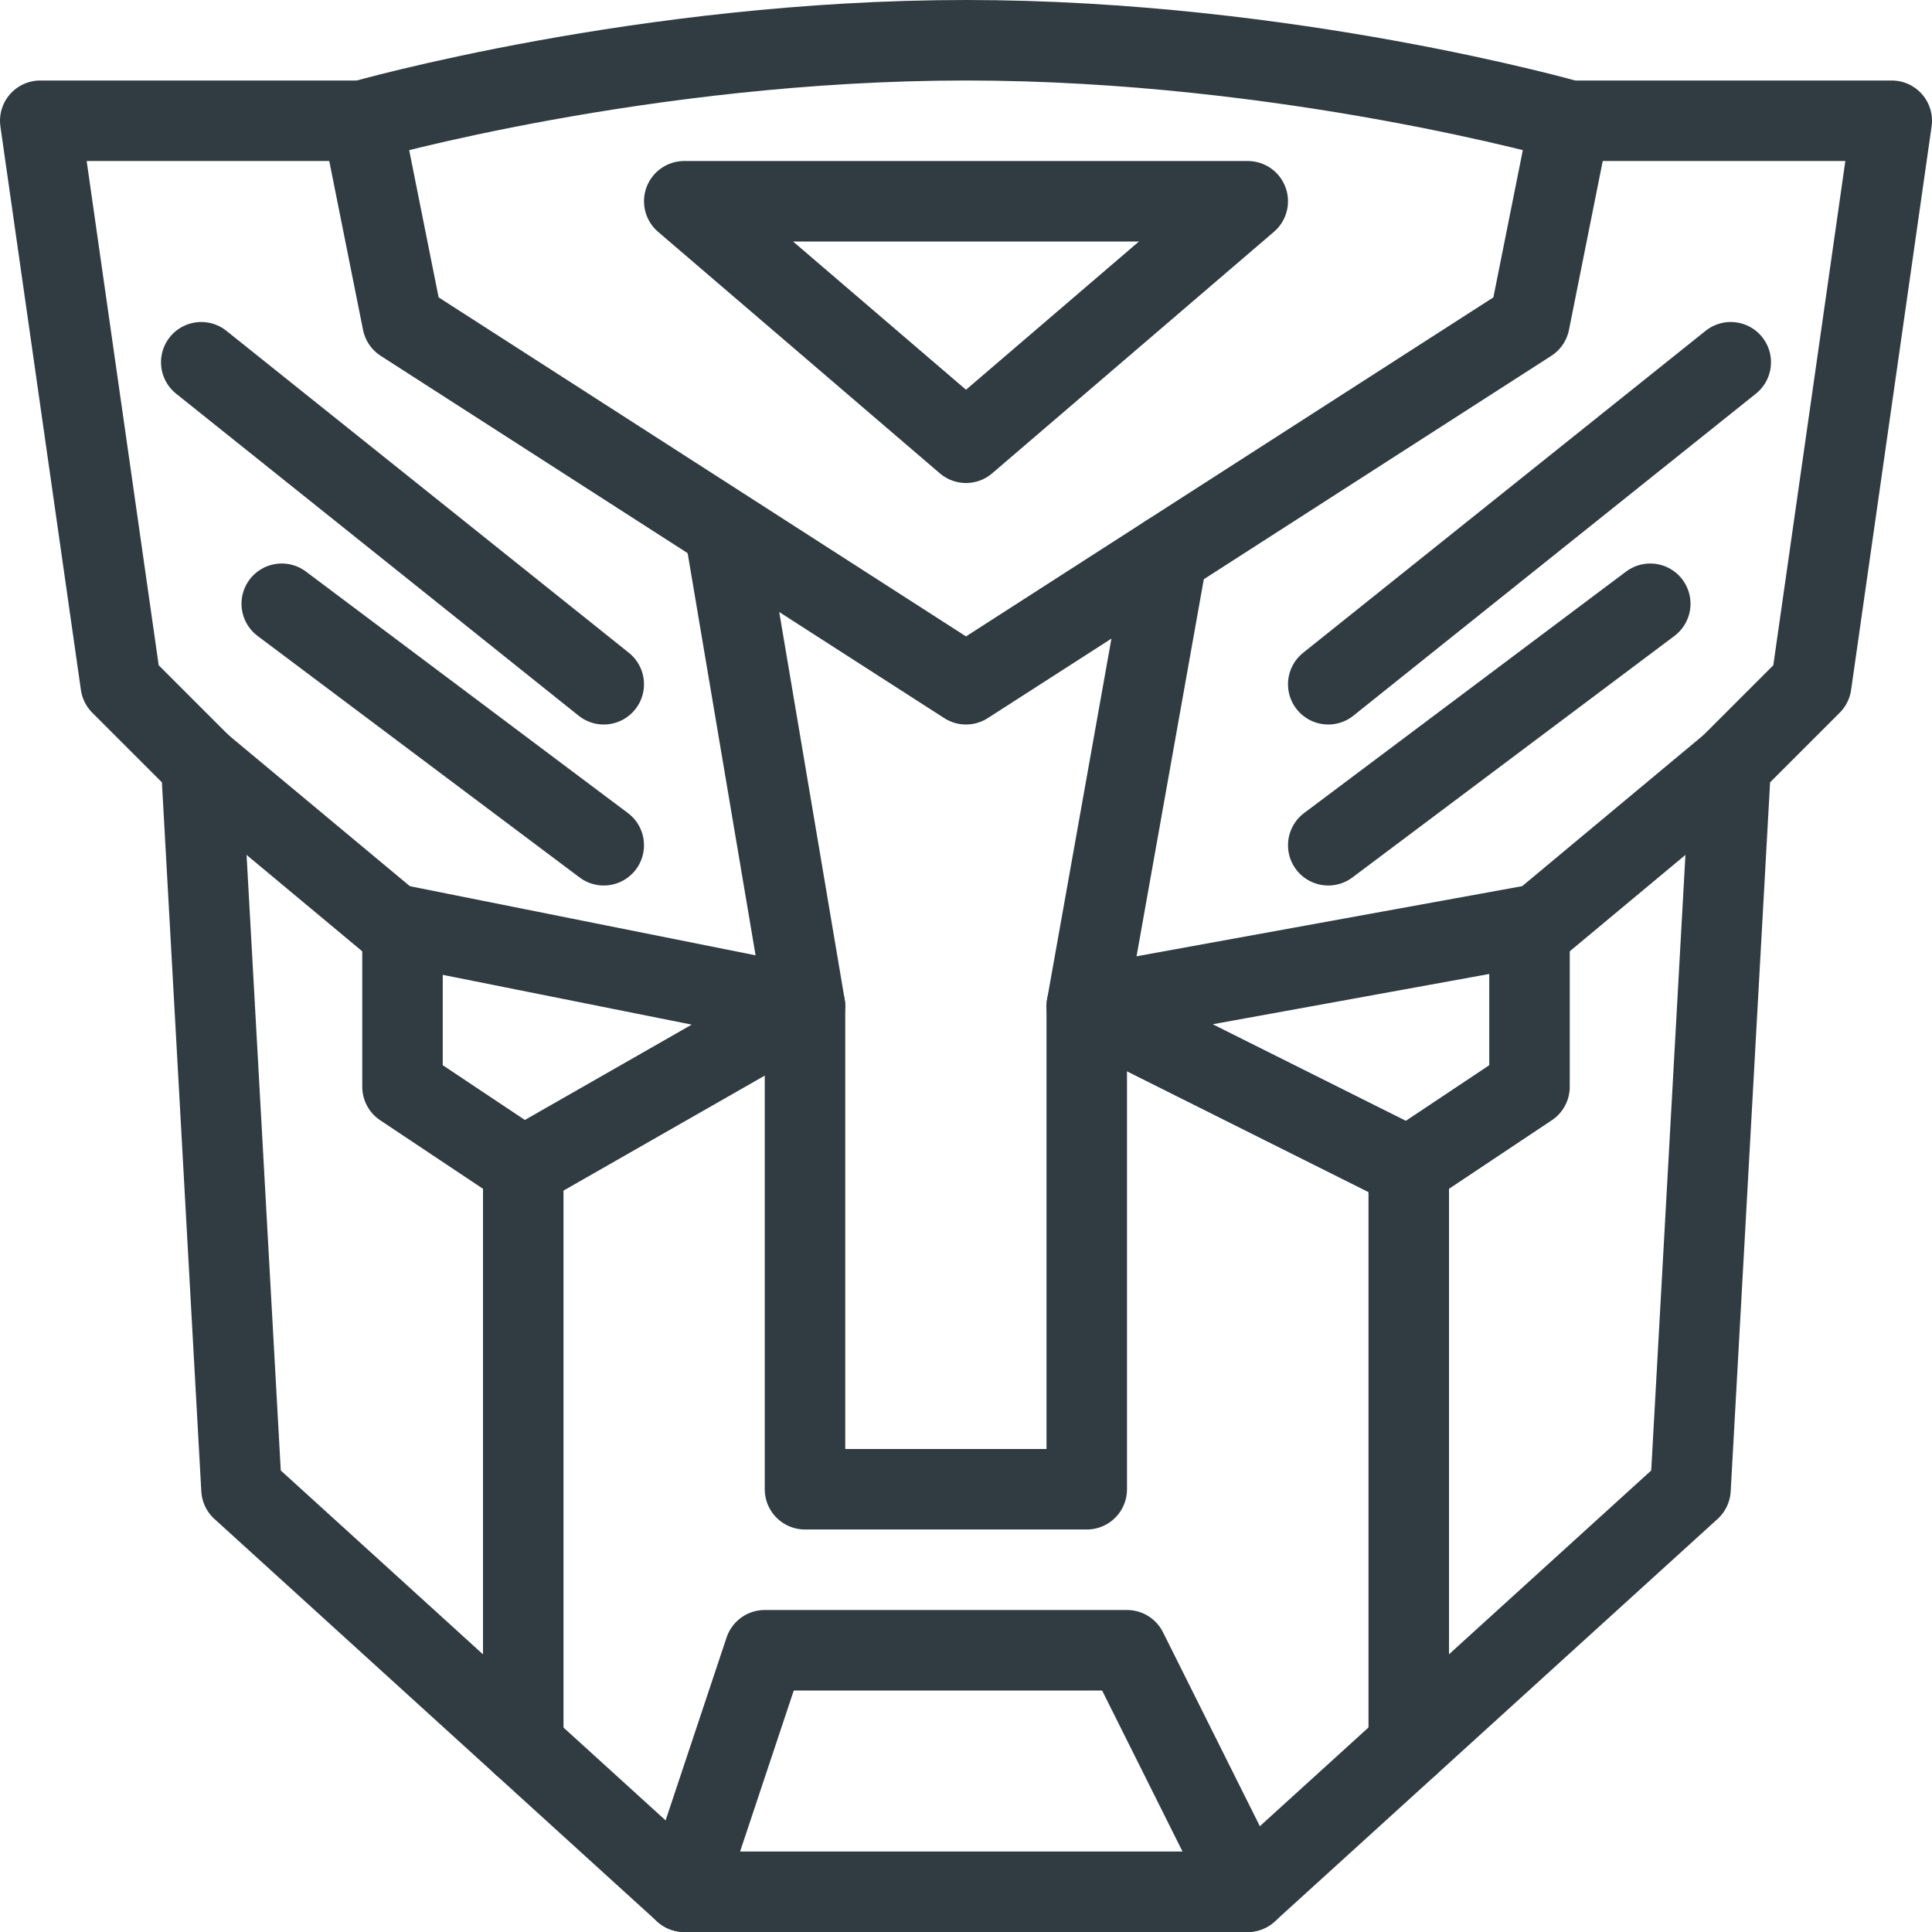 <?xml version="1.0" ?><svg enable-background="new 0 0 24 24" id="Layer_1" version="1.1" viewBox="0 0 24 24" xml:space="preserve" xmlns="http://www.w3.org/2000/svg" xmlns:xlink="http://www.w3.org/1999/xlink"><g><path d="M0.5,1.5h4   c0,0,3.5-1,7.5-1s7.5,1,7.5,1h4l-1,7l-1,1L21,18.499L15.498,23.5H8.5L3,18.499L2.5,9.5l-1-1L0.5,1.5z" fill="none" stroke="#303C42" stroke-linecap="round" stroke-linejoin="round" stroke-miterlimit="10"/><polyline fill="none" points="4.5,1.5    5,4 12,8.5 19,4 19.5,1.5  " stroke="#303C42" stroke-linecap="round" stroke-linejoin="round" stroke-miterlimit="10"/><polyline fill="none" points="   9,6.58 10,12.5 10,18.5 13.5,18.5 13.5,12.5 14.5,6.893  " stroke="#303C42" stroke-linecap="round" stroke-linejoin="round" stroke-miterlimit="10"/><line fill="none" stroke="#303C42" stroke-linecap="round" stroke-linejoin="round" stroke-miterlimit="10" x1="21.5" x2="19" y1="9.5" y2="11.583"/><polyline fill="none" points="   17.5,21.68 17.5,14.5 19,13.5 19,11.5 13.5,12.5 17.5,14.5  " stroke="#303C42" stroke-linecap="round" stroke-linejoin="round" stroke-miterlimit="10"/><line fill="none" stroke="#303C42" stroke-linecap="round" stroke-linejoin="round" stroke-miterlimit="10" x1="2.5" x2="5" y1="9.5" y2="11.583"/><polyline fill="none" points="   6.5,21.681 6.5,14.5 5,13.5 5,11.5 10,12.5 6.5,14.5  " stroke="#303C42" stroke-linecap="round" stroke-linejoin="round" stroke-miterlimit="10"/><polygon fill="none" points="8.5,2.5    15.5,2.5 12,5.5  " stroke="#303C42" stroke-linecap="round" stroke-linejoin="round" stroke-miterlimit="10"/><polyline fill="none" points="8.5,23.5    9.5,20.5 14,20.5 15.498,23.5  " stroke="#303C42" stroke-linecap="round" stroke-linejoin="round" stroke-miterlimit="10"/><line fill="none" stroke="#303C42" stroke-linecap="round" stroke-linejoin="round" stroke-miterlimit="10" x1="2.5" x2="7.5" y1="4.5" y2="8.5"/><line fill="none" stroke="#303C42" stroke-linecap="round" stroke-linejoin="round" stroke-miterlimit="10" x1="3.5" x2="7.5" y1="7.5" y2="10.5"/><line fill="none" stroke="#303C42" stroke-linecap="round" stroke-linejoin="round" stroke-miterlimit="10" x1="21.5" x2="16.5" y1="4.5" y2="8.5"/><line fill="none" stroke="#303C42" stroke-linecap="round" stroke-linejoin="round" stroke-miterlimit="10" x1="20.5" x2="16.5" y1="7.5" y2="10.5"/></g><g/><g/><g/><g/><g/><g/><g/><g/><g/><g/><g/><g/><g/><g/><g/></svg>